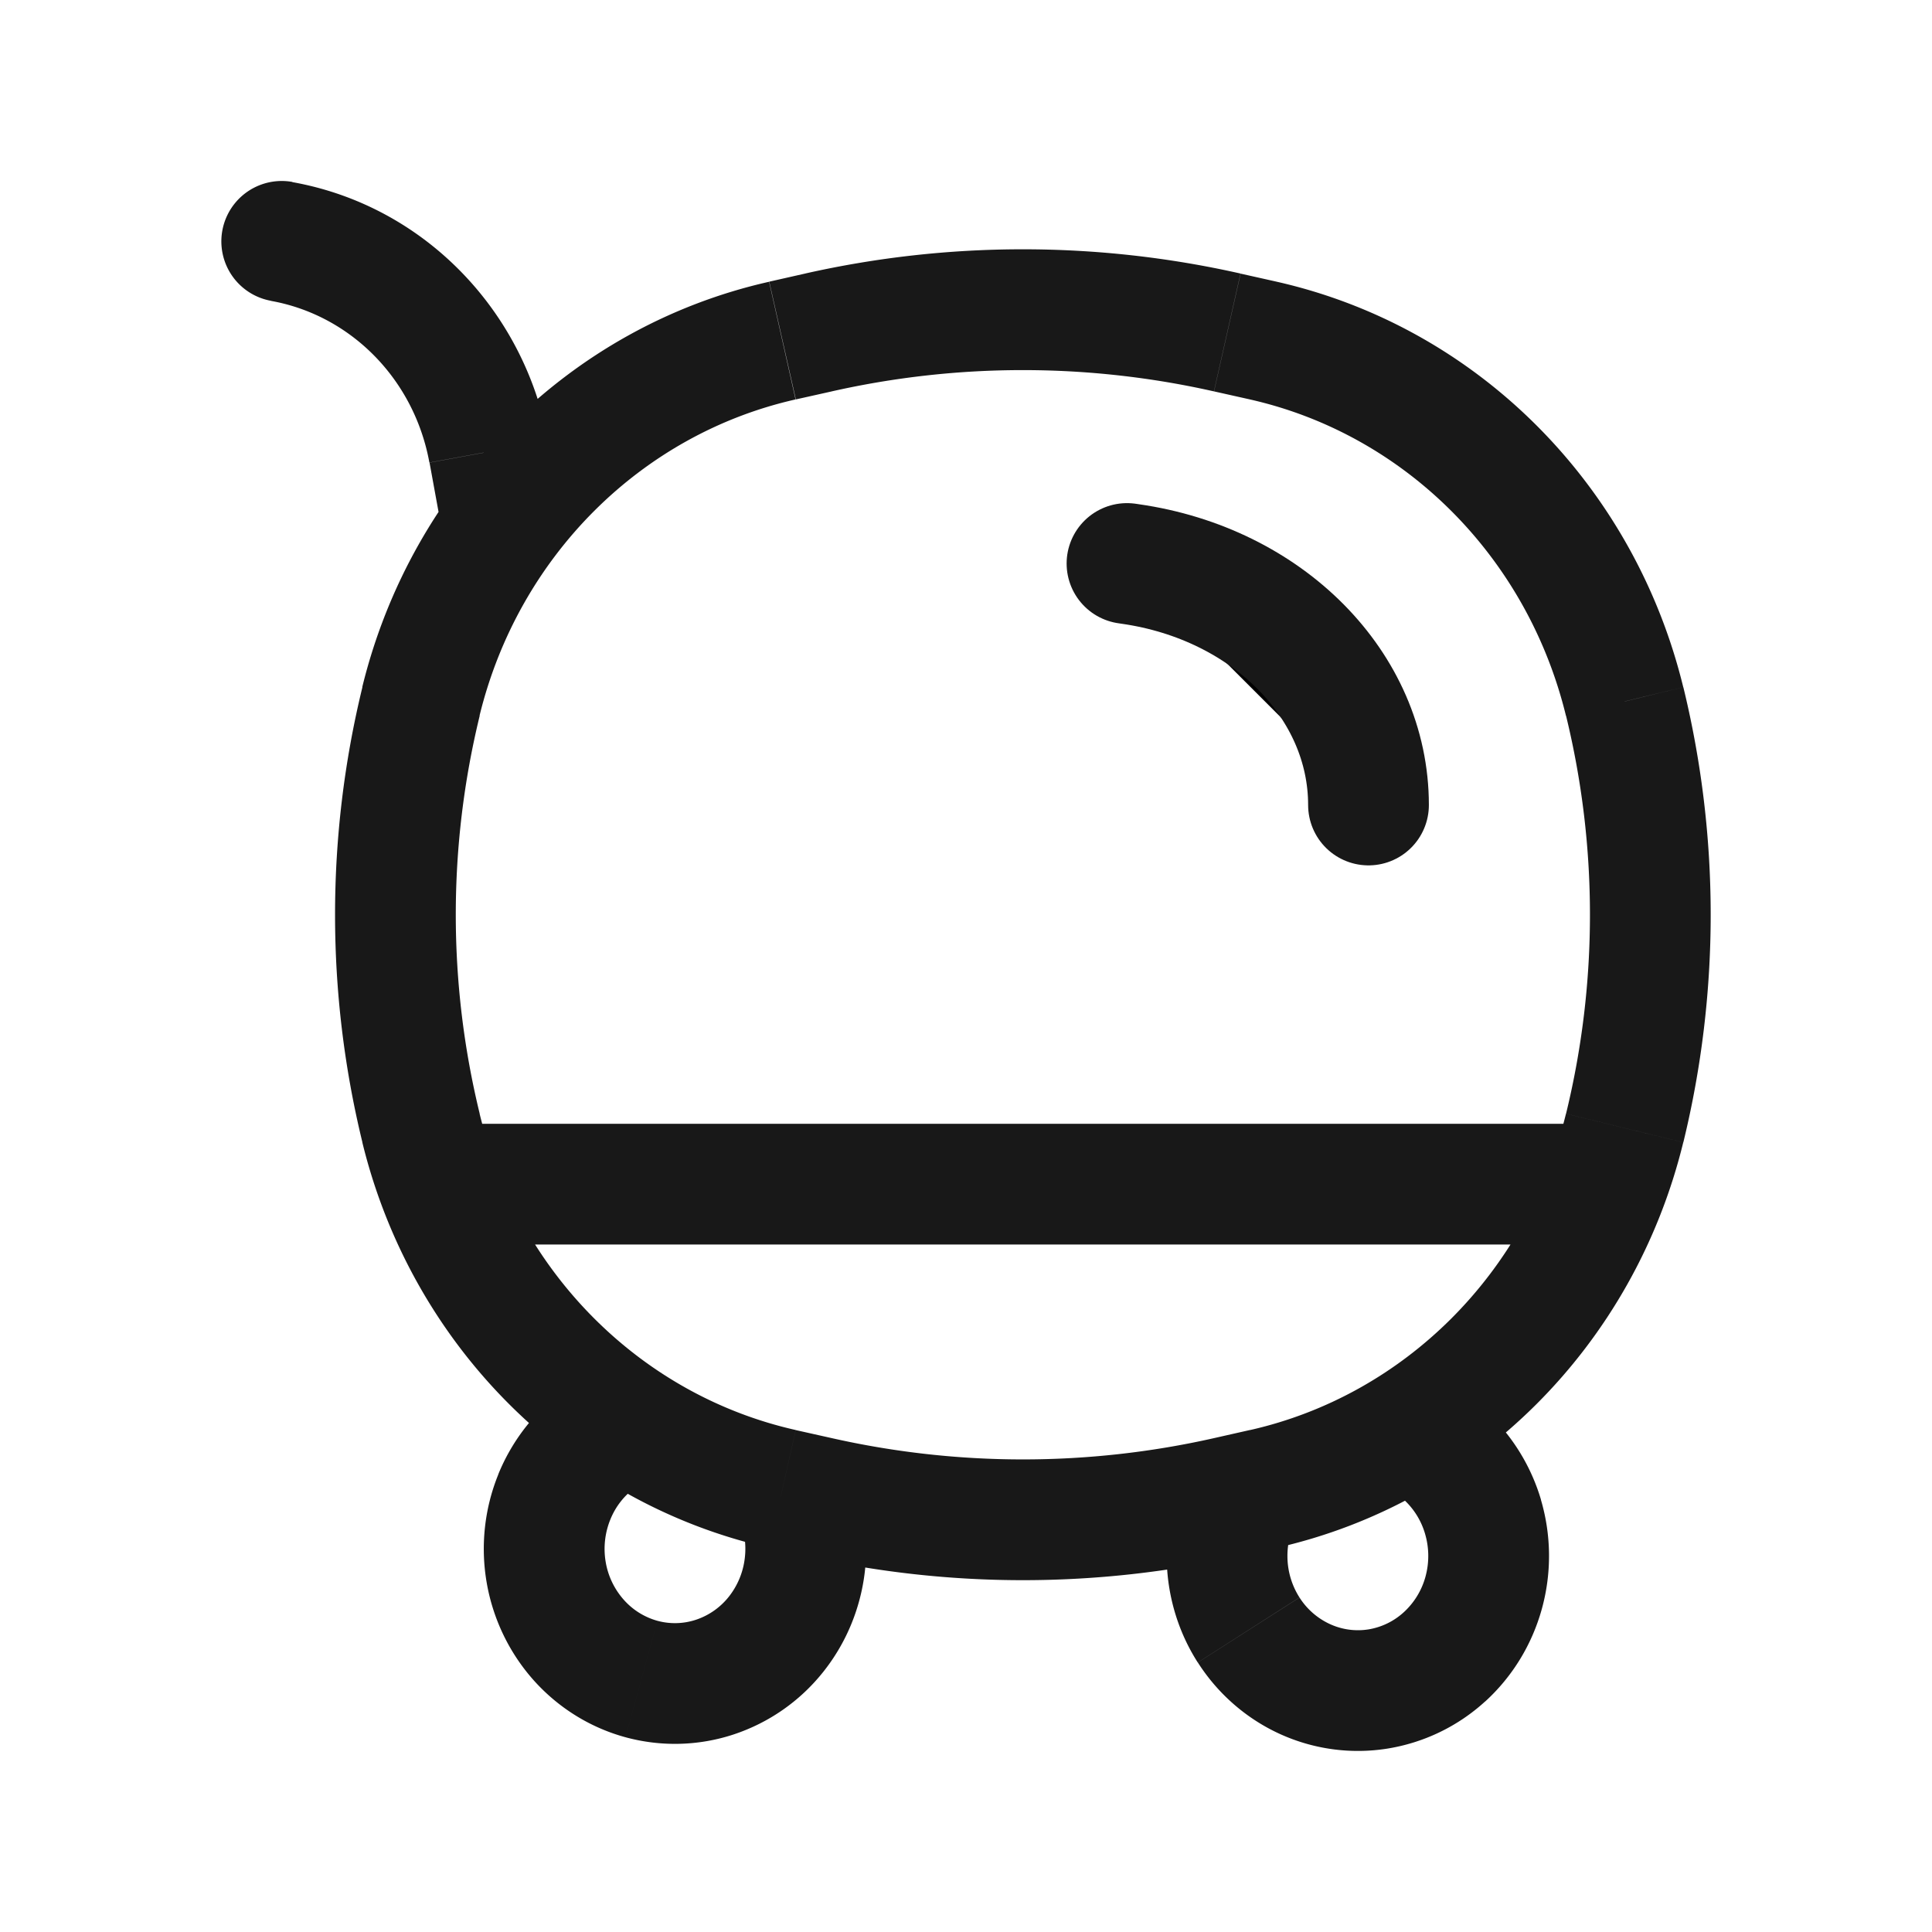 <svg xmlns="http://www.w3.org/2000/svg" width="20" height="20"  viewBox="0 0 24 24" class="icon">
<path fill="#181818" d="m5.23 14.013.728-.178-.728.178Zm0-5.3L4.5 8.537l.729.178Zm14.952 0 .728-.177-.728.178Zm0 5.3.728.178-.728-.178Zm-4.937 4.584-.165-.732.165.732Zm-5.078 0-.165.731.165-.731Zm0-14.467.165.732-.165-.732Zm5.078 0 .165-.732-.165.732ZM9.719 18.496l.165-.732-.165.732Zm5.973 0 .165.732-.165-.732Zm0-14.265-.165.731.165-.731Zm-5.973 0-.164-.732.164.732ZM6.073 5.61l-.738.135.738-.135Zm-.603.87a.75.75 0 1 0 1.475-.27l-1.475.27ZM3.632 2.26a.75.75 0 0 0-.264 1.477l.264-1.476ZM9.17 18.834a.967.967 0 0 1 .082.522l1.49.178a2.466 2.466 0 0 0-.212-1.332l-1.36.632Zm.082.522a.948.948 0 0 1-.2.481l1.168.94c.287-.357.467-.788.522-1.243l-1.49-.178Zm-.2.481a.873.873 0 0 1-.406.284l.47 1.424a2.373 2.373 0 0 0 1.104-.768l-1.168-.94Zm-.406.284a.83.83 0 0 1-.48.013l-.395 1.447c.443.12.91.108 1.345-.036l-.47-1.424Zm-.48.013a.867.867 0 0 1-.418-.262l-1.12.999c.305.342.702.59 1.143.71l.395-1.447Zm-.418-.262a.943.943 0 0 1-.224-.469l-1.479.252c.077.452.279.874.583 1.216l1.12-.999Zm-.224-.469a.969.969 0 0 1 .057-.525l-1.39-.564c-.173.425-.223.89-.146 1.341l1.479-.252Zm.057-.525a.913.913 0 0 1 .314-.402l-.872-1.22c-.372.265-.66.634-.833 1.058l1.39.564Zm9.846-.26a.928.928 0 0 1 .276.437l1.44-.424c-.13-.44-.382-.837-.727-1.14l-.989 1.128Zm.276.437a.97.97 0 0 1 .005.53l1.446.399a2.47 2.47 0 0 0-.012-1.353l-1.439.424Zm.005.53a.93.93 0 0 1-.269.442l1.01 1.11c.34-.31.583-.71.705-1.153l-1.446-.399Zm-.269.442a.855.855 0 0 1-.44.214l.234 1.481a2.355 2.355 0 0 0 1.216-.586l-1.01-1.11Zm-.44.214a.832.832 0 0 1-.478-.066l-.624 1.364c.418.191.882.255 1.336.183L17 20.24Zm-.478-.066a.888.888 0 0 1-.378-.33l-1.263.807c.247.387.6.696 1.017.887l.624-1.364Zm-.378-.33a.957.957 0 0 1-.15-.506l-1.5.017c.006.46.139.91.386 1.296l1.264-.808Zm-.15-.506a.96.96 0 0 1 .139-.509l-1.282-.779a2.461 2.461 0 0 0-.356 1.305l1.5-.017ZM9.885 4.962l.448-.1-.33-1.464-.447.101.33 1.463Zm5.196-.1.447.1.33-1.463-.447-.1-.33 1.463Zm.447 12.902-.447.101.33 1.463.447-.1-.33-1.464Zm-5.195.101-.448-.1-.33 1.463.448.1.33-1.463Zm-4.374-4.03a10.433 10.433 0 0 1 0-4.944l-1.457-.355a11.933 11.933 0 0 0 0 5.655l1.457-.356Zm13.495-4.944a10.435 10.435 0 0 1 0 4.944l1.457.356a11.933 11.933 0 0 0 0-5.655l-1.457.355Zm-4.373 8.974a10.789 10.789 0 0 1-4.748 0l-.33 1.463c1.781.402 3.626.402 5.408 0l-.33-1.463ZM10.332 4.862a10.788 10.788 0 0 1 4.748 0l.33-1.464a12.289 12.289 0 0 0-5.408 0l.33 1.464Zm-.448 12.902c-1.914-.431-3.442-1.946-3.926-3.929l-1.457.356c.615 2.518 2.565 4.476 5.054 5.037l.33-1.464Zm5.973 1.464c2.488-.561 4.439-2.52 5.053-5.037l-1.457-.356c-.484 1.983-2.012 3.498-3.926 3.93l.33 1.463Zm-.33-14.266c1.914.432 3.442 1.946 3.926 3.93l1.457-.356c-.614-2.518-2.565-4.476-5.053-5.037l-.33 1.463ZM9.555 3.5C7.066 4.06 5.115 6.02 4.5 8.536l1.457.355c.484-1.983 2.012-3.497 3.926-3.929L9.554 3.5ZM5.666 15.46h14.08v-1.5H5.665v1.5Zm-.33-9.713.134.734 1.475-.27-.134-.734-1.476.27ZM3.367 3.738c.984.176 1.777.967 1.967 2.008l1.476-.27c-.3-1.634-1.557-2.925-3.18-3.214l-.263 1.476Z">
</path>
<path stroke="#181818" stroke-linecap="round" stroke-width="1.5" d="m14 7 .04.006C15.749 7.25 17 8.516 17 10">
</path>
</svg>
